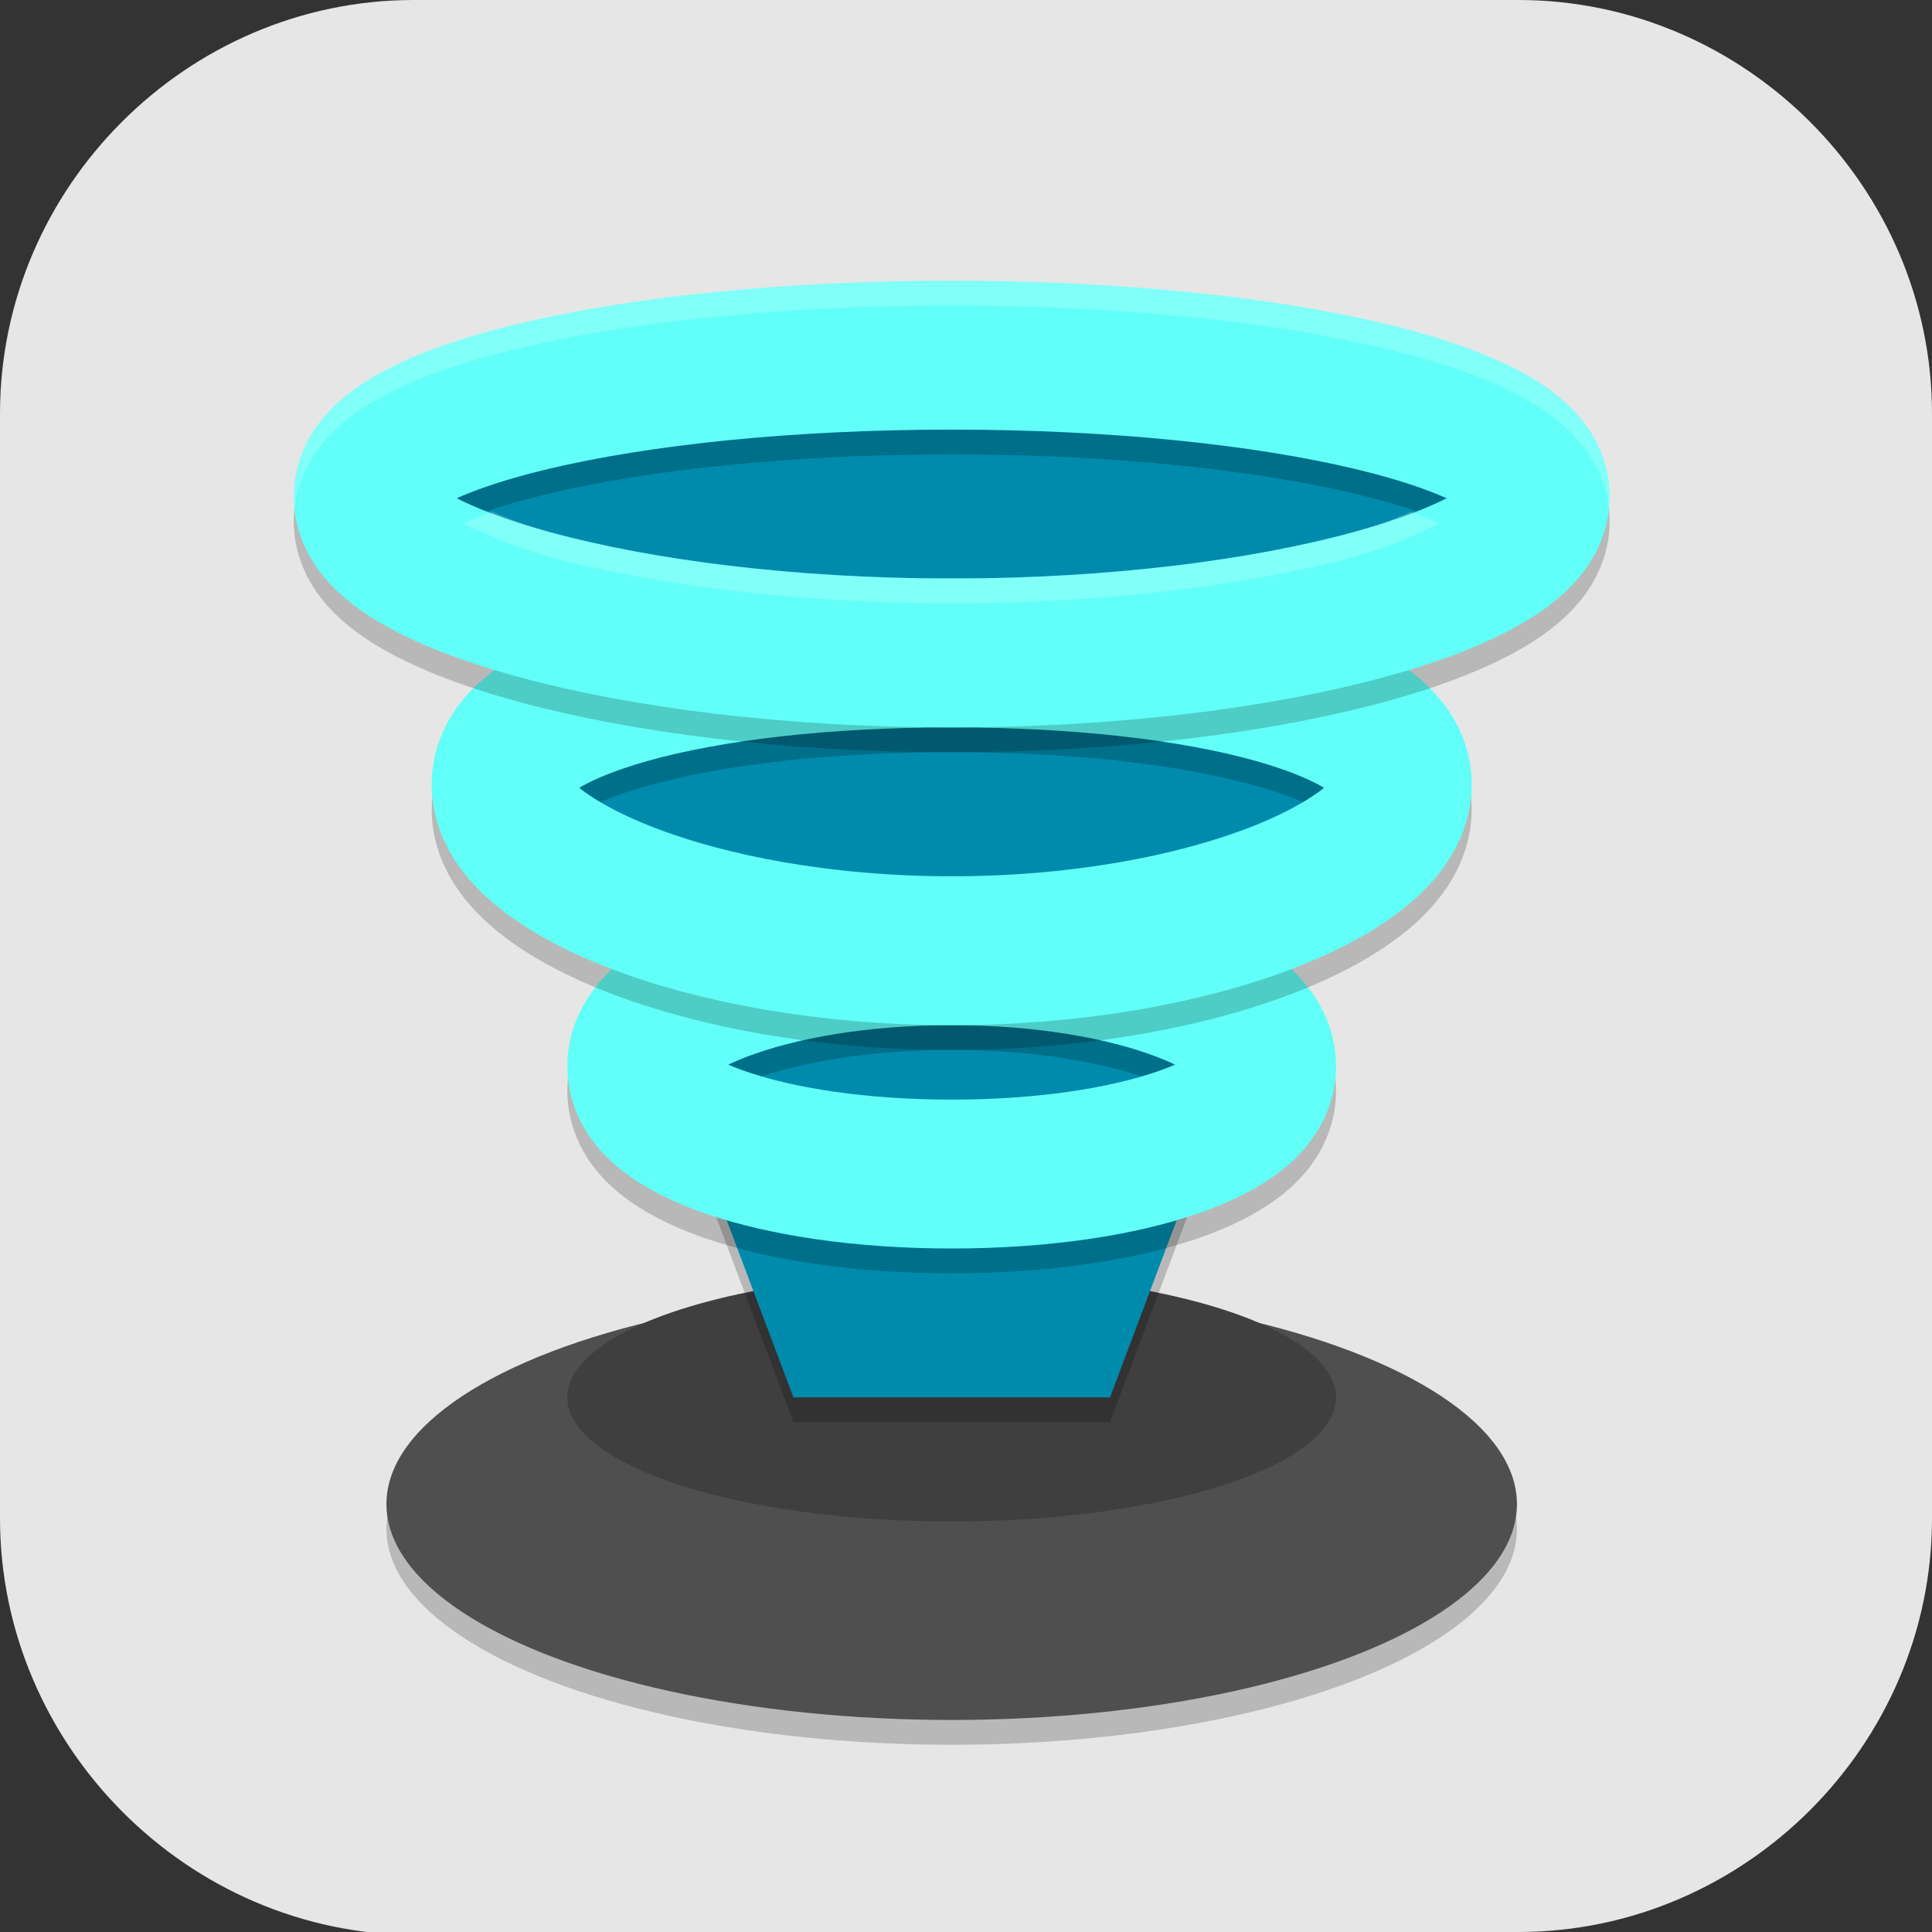 <?xml version="1.0" encoding="UTF-8" standalone="no"?>
<svg
   id="_图层_1"
   version="1.1"
   viewBox="0 0 64 64" width="32" height="32"
   sodipodi:docname="com.frac_tion.teleport.svg"
   xml:space="preserve"
   inkscape:version="1.4 (e7c3feb100, 2024-10-09)"
   xmlns:inkscape="http://www.inkscape.org/namespaces/inkscape"
   xmlns:sodipodi="http://sodipodi.sourceforge.net/DTD/sodipodi-0.dtd"
   xmlns="http://www.w3.org/2000/svg"
   xmlns:svg="http://www.w3.org/2000/svg"><rect x="0" y="0" width="64" height="64" fill="#333333" stroke="none"/><sodipodi:namedview
     id="namedview26"
     pagecolor="#505050"
     bordercolor="#eeeeee"
     borderopacity="1"
     inkscape:showpageshadow="0"
     inkscape:pageopacity="0"
     inkscape:pagecheckerboard="0"
     inkscape:deskcolor="#505050"
     inkscape:zoom="10.6875"
     inkscape:cx="32"
     inkscape:cy="33.309942"
     inkscape:window-width="1920"
     inkscape:window-height="939"
     inkscape:window-x="0"
     inkscape:window-y="34"
     inkscape:window-maximized="1"
     inkscape:current-layer="_图层_1" /><!-- Generator: Adobe Illustrator 29.0.1, SVG Export Plug-In . SVG Version: 2.1.0 Build 192)  --><defs
     id="defs6"><style
       id="style1">
      .st0 {
        fill-opacity: .5;
      }

      .st0, .st1, .st2, .st3, .st4, .st5, .st6, .st7 {
        fill: #fff;
      }

      .st8 {
        fill: #133c9a;
      }

      .st2, .st9 {
        display: none;
      }

      .st3 {
        fill-opacity: .2;
      }

      .st4 {
        fill-opacity: .9;
      }

      .st10 {
        fill: #3370ff;
      }

      .st11 {
        fill: url(#_未命名的渐变_3);
      }

      .st12 {
        fill: url(#_未命名的渐变);
      }

      .st5 {
        fill-opacity: .3;
      }

      .st6 {
        fill-opacity: 0;
      }

      .st7 {
        fill-opacity: .7;
      }

      .st13 {
        fill: #00d6b9;
      }

      .st14 {
        fill: url(#_未命名的渐变_2);
      }
    </style><radialGradient
       id="_未命名的渐变"
       data-name="未命名的渐变"
       cx="123.9"
       cy="-40.2"
       fx="123.9"
       fy="-40.2"
       r="59.4"
       gradientTransform="translate(-26.8 25.5) scale(.6 -.7)"
       gradientUnits="userSpaceOnUse"><stop
         offset="0"
         stop-color="#db202e"
         id="stop1" /><stop
         offset="1"
         stop-color="#e01b24"
         id="stop2" /></radialGradient><radialGradient
       id="_未命名的渐变_2"
       data-name="未命名的渐变 2"
       cx="67.6"
       cy="26.8"
       fx="67.6"
       fy="26.8"
       r="105.2"
       gradientTransform="translate(-26.6 25.3) scale(.6 -.7)"
       gradientUnits="userSpaceOnUse"><stop
         offset="0"
         stop-color="#ffb648"
         id="stop3" /><stop
         offset="1"
         stop-color="#ff7800"
         stop-opacity="0"
         id="stop4" /></radialGradient><radialGradient
       id="_未命名的渐变_3"
       data-name="未命名的渐变 3"
       cx="61.7"
       cy="18.6"
       fx="61.7"
       fy="18.6"
       r="68"
       gradientTransform="translate(-26.8 25.8) scale(.6 -.7)"
       gradientUnits="userSpaceOnUse"><stop
         offset="0"
         stop-color="#c64600"
         id="stop5" /><stop
         offset="1"
         stop-color="#a51d2d"
         id="stop6" /></radialGradient></defs><path
     class="st1"
     d="M47.5,64.1H13.8c-7.6,0-13.8-6.3-13.8-13.8V13.7C0,6.2,6.2,0,13.7,0h36.6c7.5,0,13.7,6.2,13.7,13.7v36.6c0,7.5-6.2,13.7-13.7,13.7h-2.9.1Z"
     id="path6"
     style="fill:#e6e6e6;fill-opacity:1" /><g
     id="g42"
     transform="matrix(0.749,0,0,0.822,7.558,6.834)"><ellipse
       style="opacity:0.2"
       cx="32"
       cy="53.3"
       rx="25"
       ry="8.7"
       id="ellipse1" /><ellipse
       style="fill:#4f4f4f"
       cx="32"
       cy="52.3"
       rx="25"
       ry="8.7"
       id="ellipse2" /><ellipse
       style="fill:#3f3f3f"
       cx="32"
       cy="48"
       rx="17"
       ry="5"
       id="ellipse3" /><path
       style="opacity:0.2"
       d="M 8.8,9.8 H 55.2 L 39,49 H 25 Z"
       id="path3-3" /><path
       style="fill:#008bad"
       d="M 8.8,8.8 H 55.2 L 39,48 H 25 Z"
       id="path4" /><path
       style="opacity:0.2;fill:none;stroke:#000000;stroke-width:6;stroke-linecap:square;stroke-linejoin:bevel"
       d="M 46,35.65 C 46,38.052 40.008,40 32,40 23.992,40 18,38.052 18,35.65 c 0,-2.402 5.992,-4.65 14,-4.65 8.008,0 14,2.248 14,4.65 z"
       id="path5" /><path
       style="fill:none;stroke:#61fff7;stroke-width:6;stroke-linecap:square;stroke-linejoin:bevel"
       d="m 46,34.65 c 0,2.402 -5.992,4.35 -14,4.35 -8.008,0 -14,-1.948 -14,-4.35 0,-2.402 5.992,-4.65 14,-4.65 8.008,0 14,2.248 14,4.65 z"
       id="path6-1" /><path
       style="opacity:0.2;fill:none;stroke:#000000;stroke-width:6;stroke-linecap:square;stroke-linejoin:bevel"
       d="M 52,24.3 C 52,27.503 43.211,31 32,31 20.789,31 12,27.503 12,24.3 c 0,-3.203 8.789,-5.3 20,-5.3 11.211,0 20,2.097 20,5.3 z"
       id="path7" /><path
       style="fill:none;stroke:#61fff7;stroke-width:6;stroke-linecap:square;stroke-linejoin:bevel"
       d="m 52,23.3 c 0,3.203 -8.789,6.7 -20,6.7 -11.211,0 -20,-3.497 -20,-6.7 C 12,20.097 20.789,18 32,18 c 11.211,0 20,2.097 20,5.3 z"
       id="path8" /><path
       style="opacity:0.2;fill:none;stroke:#000000;stroke-width:6;stroke-linecap:square;stroke-linejoin:bevel"
       d="M 58.1,12.7 C 58.1,15.903 46.415,19 32,19 17.585,19 5.9,15.903 5.9,12.7 5.9,9.497 17.585,7 32,7 c 14.415,0 26.1,2.497 26.1,5.7 z"
       id="path9" /><path
       style="fill:none;stroke:#61fff7;stroke-width:6;stroke-linecap:square;stroke-linejoin:bevel"
       d="M 58.1,11.7 C 58.1,14.903 46.415,18 32,18 17.585,18 5.9,14.903 5.9,11.7 5.9,8.497 17.585,6 32,6 c 14.415,0 26.1,2.497 26.1,5.7 z"
       id="path10" /><path
       style="opacity:0.2;fill:#ffffff"
       d="M 32,3 C 24.619,3 17.944,3.624 12.908,4.717 10.39,5.263 8.292,5.903 6.57,6.795 5.71,7.241 4.926,7.746 4.23,8.496 3.534,9.246 2.9,10.387 2.9,11.699 c 0,0.172 0.011,0.341 0.031,0.506 C 3.065,11.102 3.623,10.151 4.23,9.496 4.926,8.746 5.71,8.241 6.57,7.795 8.292,6.903 10.39,6.263 12.908,5.717 17.944,4.624 24.619,4 32,4 c 7.381,0 14.056,0.624 19.092,1.717 2.518,0.546 4.616,1.186 6.338,2.078 0.861,0.446 1.644,0.951 2.34,1.701 0.607,0.655 1.166,1.606 1.299,2.709 0.02,-0.165 0.031,-0.334 0.031,-0.506 0,-1.312 -0.634,-2.453 -1.33,-3.203 C 59.074,7.746 58.29,7.241 57.43,6.795 55.708,5.903 53.61,5.263 51.092,4.717 46.056,3.624 39.381,3 32,3 Z m -20.328,9.301 c -0.442,0.159 -0.869,0.319 -1.252,0.475 0.988,0.449 2.104,0.932 3.848,1.365 C 18.662,15.234 25.008,16 32,16 c 6.992,0 13.338,-0.766 17.732,-1.859 1.743,-0.434 2.86,-0.916 3.848,-1.365 -0.382,-0.156 -0.81,-0.316 -1.252,-0.475 -0.717,0.286 -1.517,0.572 -2.596,0.84 C 45.338,14.234 38.992,15 32,15 25.008,15 18.662,14.234 14.268,13.141 13.189,12.872 12.388,12.587 11.672,12.301 Z"
       id="path11" /></g></svg>
